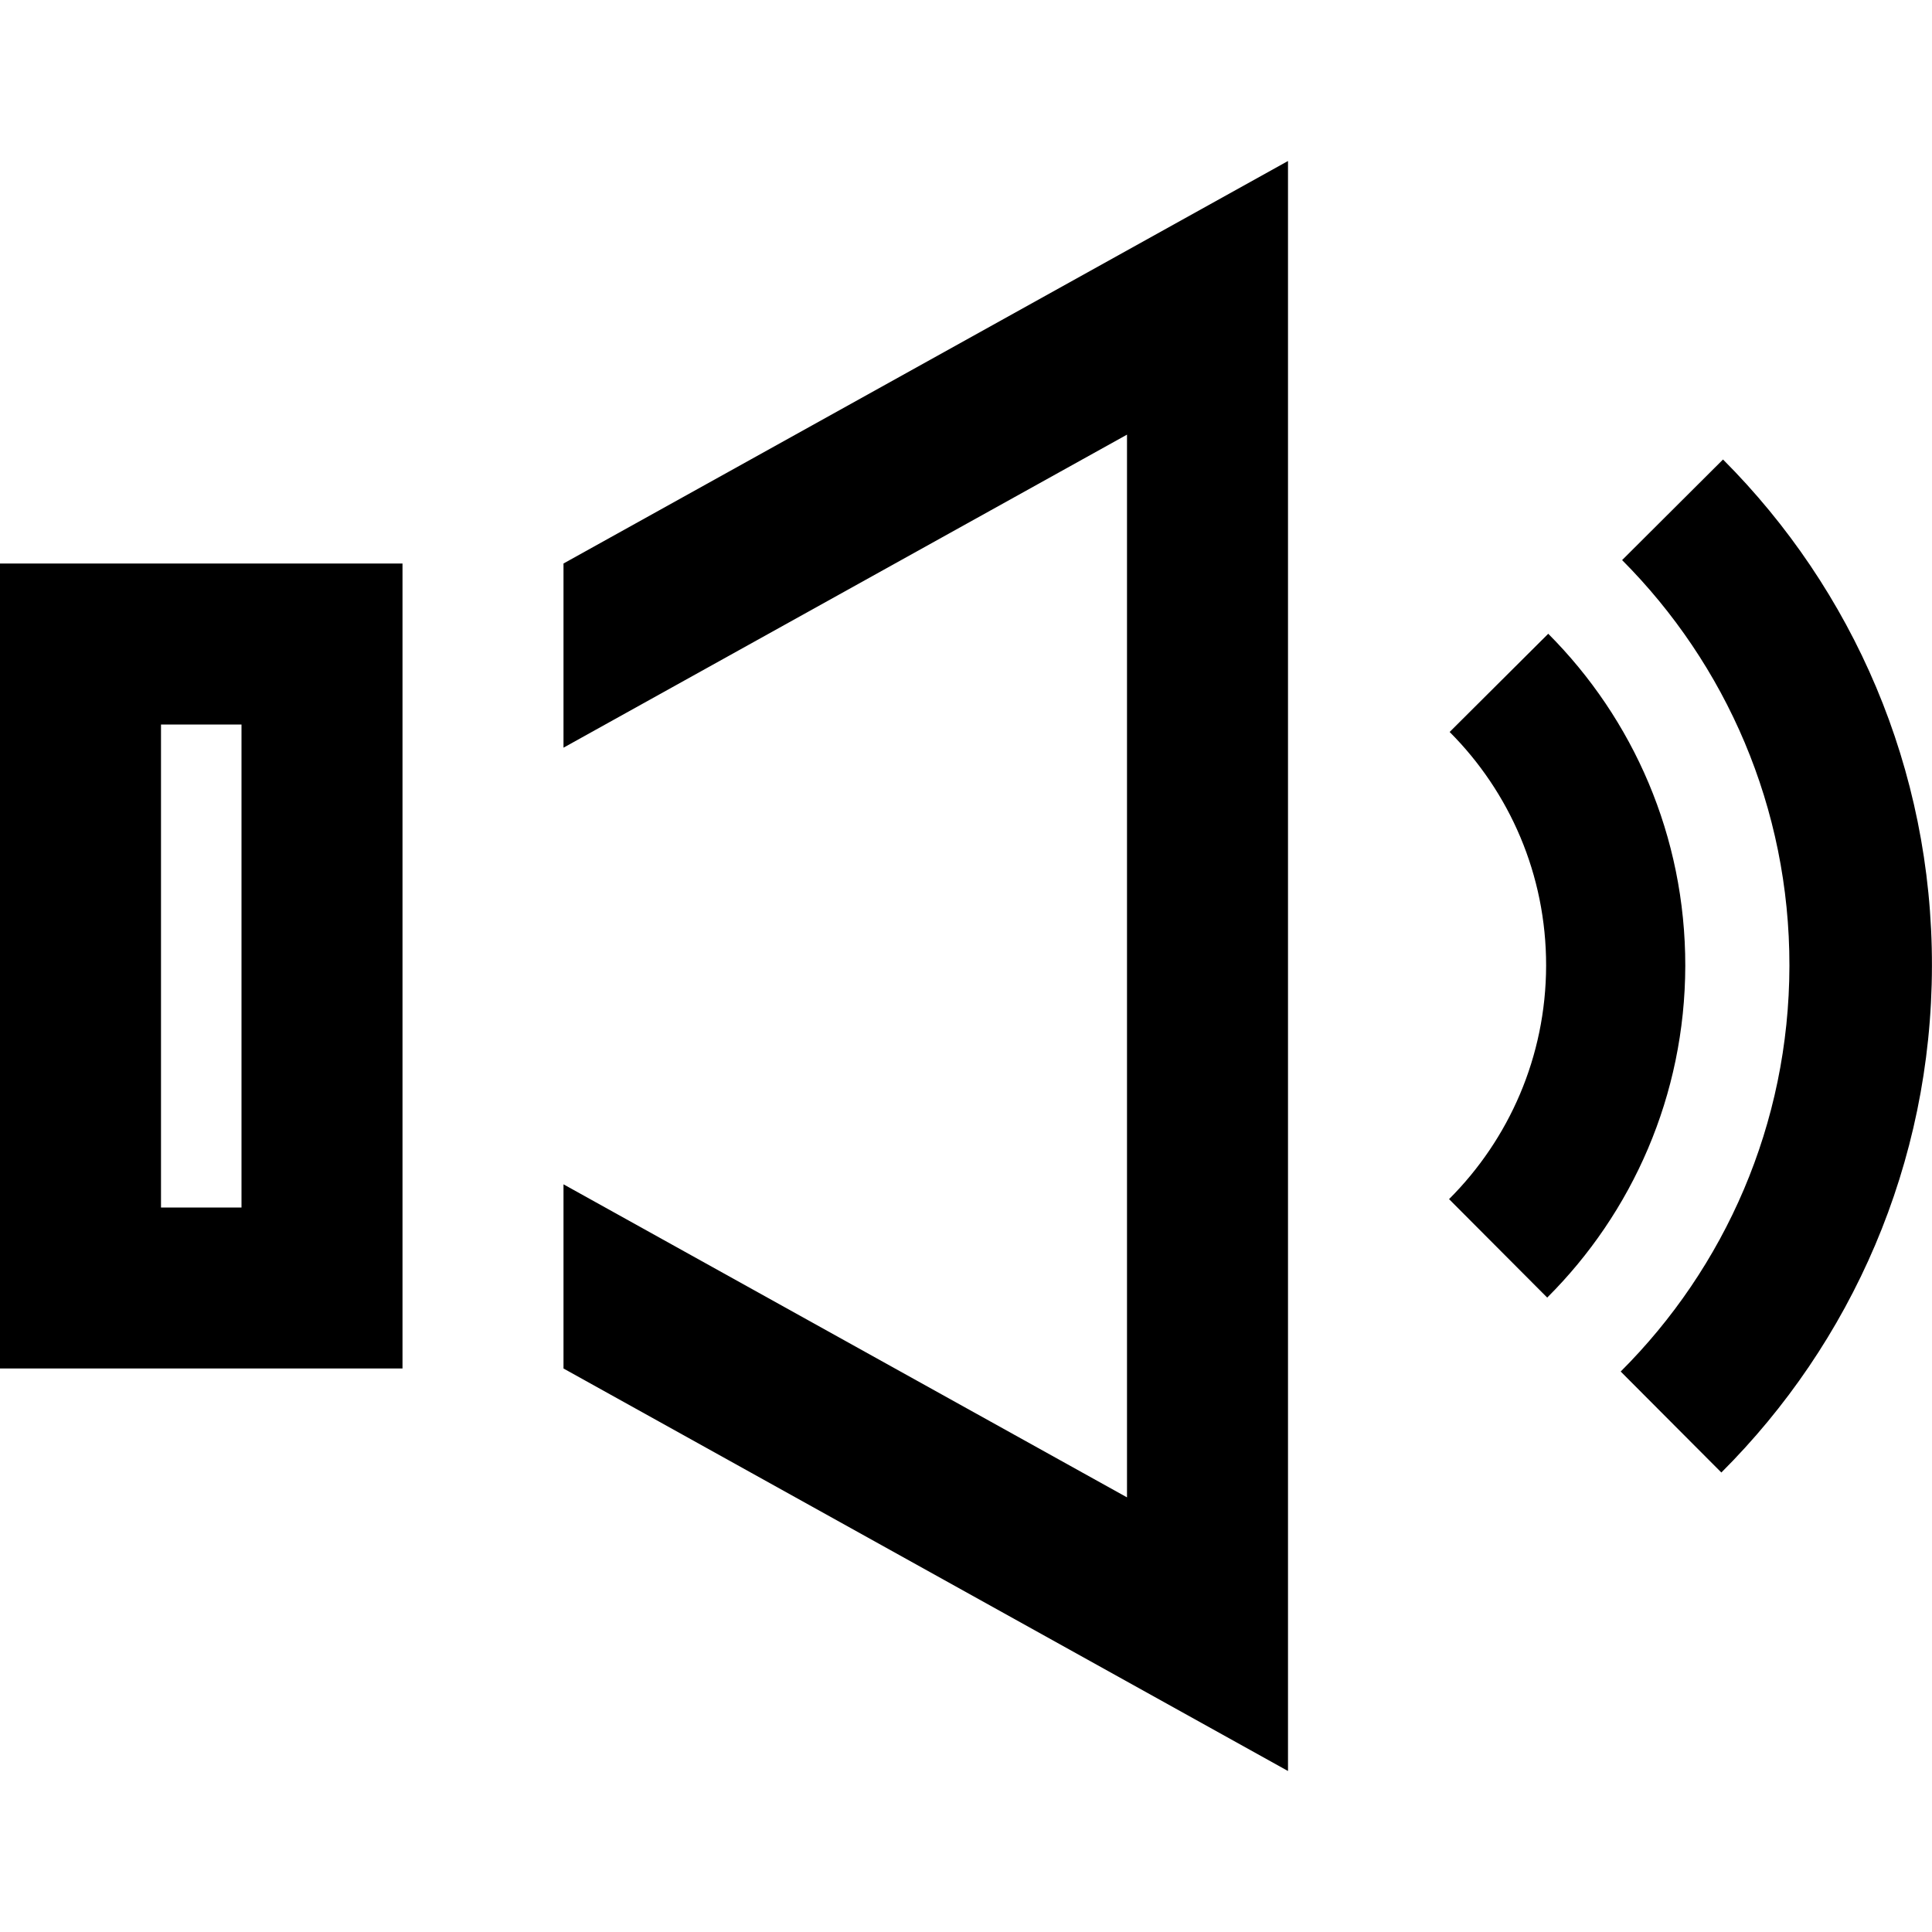 <svg width="30" height="30" viewBox="0 0 30 30" fill="none" xmlns="http://www.w3.org/2000/svg">
<path d="M3.75 11.25V18.75H2.5V11.25H3.75ZM20 2.5L8.75 8.75V11.61L17.5 6.749V23.251L8.75 18.39V21.25L20 27.5V2.5ZM6.25 8.75H0V21.25H6.25V8.75ZM22.51 11.366C23.438 12.295 24.01 13.579 24.008 14.995C24.005 16.411 23.43 17.692 22.501 18.62L24.025 20.149C25.346 18.832 26.165 17.01 26.169 14.998C26.171 12.984 25.359 11.162 24.041 9.841L22.51 11.366ZM25.188 8.697C26.797 10.312 27.79 12.539 27.786 14.999C27.782 17.459 26.781 19.686 25.166 21.297L26.729 22.865C28.744 20.855 29.995 18.073 29.999 15.001C30.005 11.93 28.766 9.15 26.755 7.135L25.188 8.697Z" fill="black"/>
</svg>
